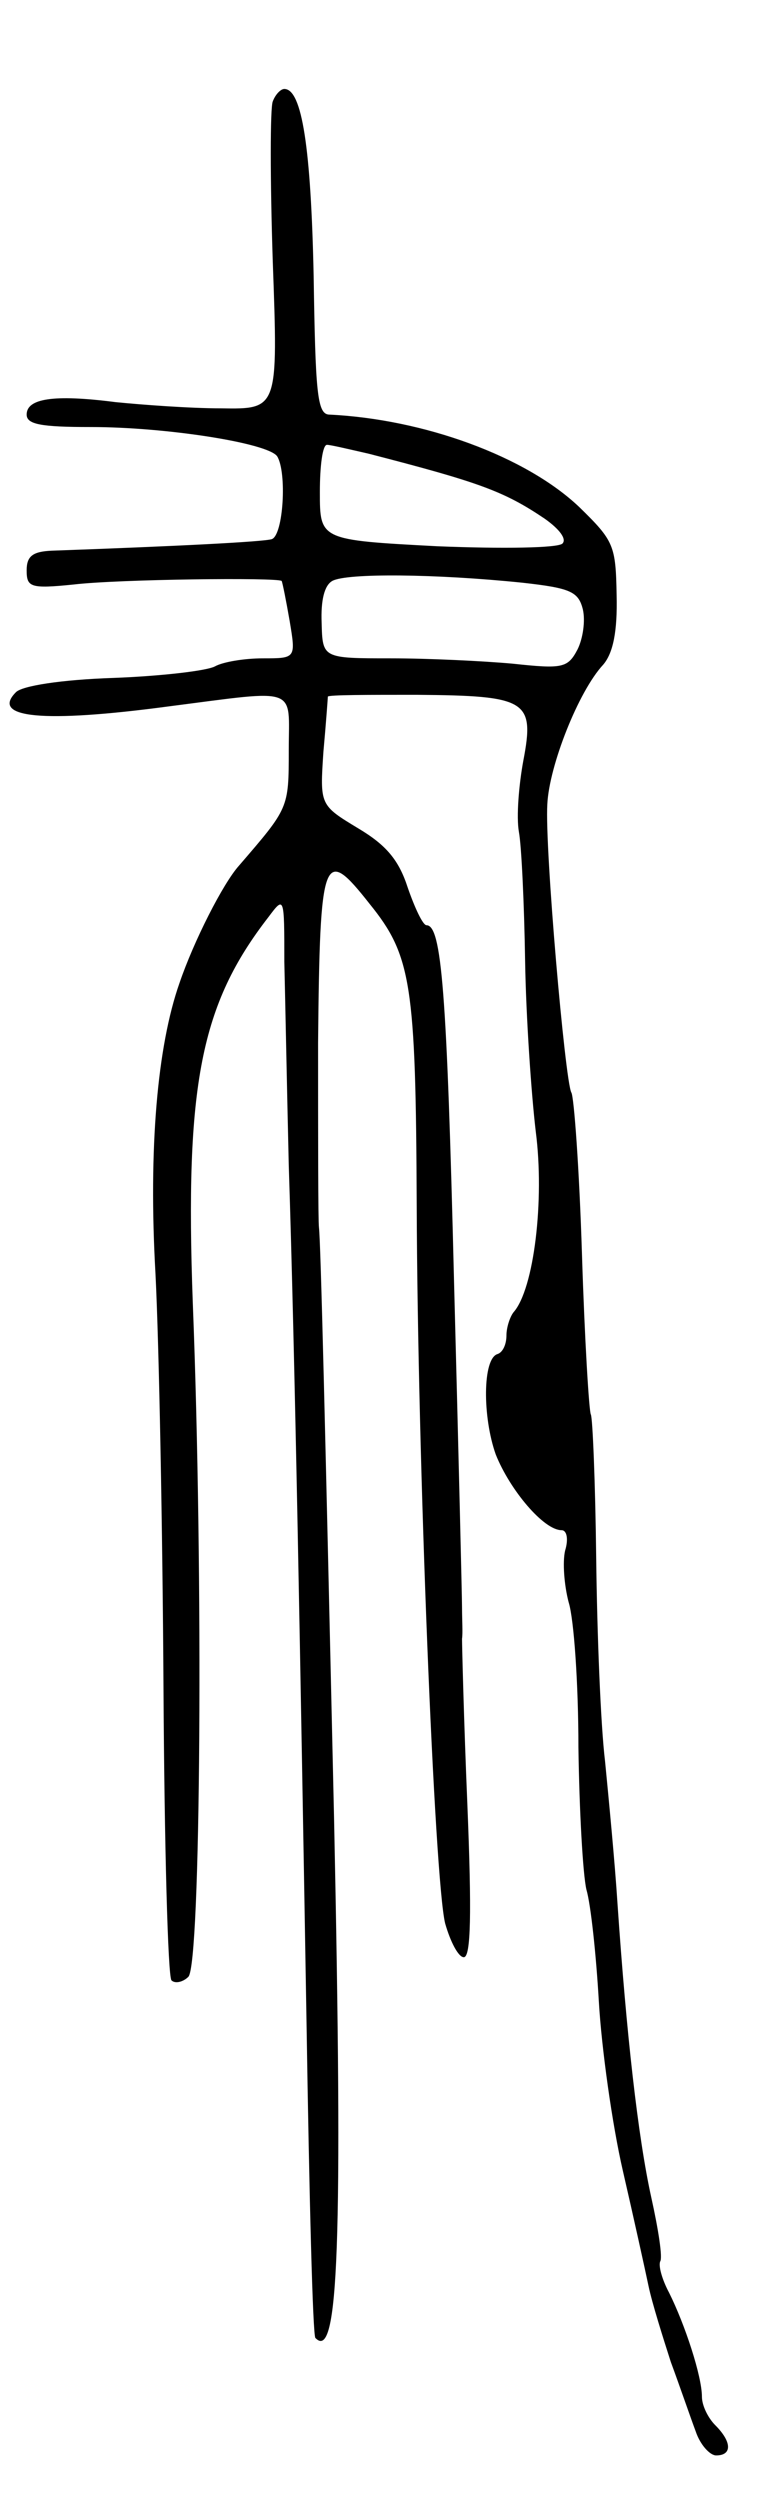 <svg version="1.0" xmlns="http://www.w3.org/2000/svg"
 width="87pt" height="281pt" viewBox="0 0 87 281"
 preserveAspectRatio="xMidYMid meet">
<g transform="translate(0,281) scale(0.1,-0.1)"
fill="#000000" stroke="none">
<path d="M307 2696 c-3 -7 -3 -88 0 -180 6 -166 6 -166 -58 -165 -35 0 -89 4
-119 7 -70 9 -100 4 -100 -14 0 -11 16 -14 72 -14 85 0 200 -18 210 -33 11
-18 7 -88 -6 -93 -9 -3 -107 -8 -248 -13 -21 -1 -28 -6 -28 -22 0 -19 4 -21
53 -16 51 6 229 8 234 4 1 -2 5 -22 9 -45 7 -42 7 -42 -30 -42 -21 0 -45 -4
-54 -9 -9 -5 -61 -11 -114 -13 -60 -2 -103 -9 -110 -16 -29 -29 30 -35 172
-16 148 19 135 23 135 -49 0 -66 0 -65 -56 -130 -18 -20 -51 -85 -67 -132 -25
-71 -35 -186 -27 -327 4 -79 8 -288 9 -465 1 -177 5 -325 9 -329 4 -4 13 -2
19 4 14 14 17 452 5 757 -9 246 9 336 85 434 18 24 18 24 18 -50 1 -41 3 -144
5 -229 7 -215 13 -553 20 -964 3 -192 7 -352 10 -354 26 -27 31 105 21 583
-10 442 -15 648 -17 665 -1 8 -1 102 -1 208 2 213 6 222 58 156 47 -58 52 -90
53 -339 1 -287 20 -758 32 -807 6 -21 15 -38 21 -38 8 0 9 49 4 172 -4 95 -6
179 -6 186 1 6 0 22 0 35 0 12 -4 177 -9 367 -8 326 -14 400 -31 400 -4 0 -13
19 -21 42 -10 31 -24 48 -56 67 -43 26 -43 26 -39 86 3 33 5 61 5 62 1 2 46 2
100 2 124 -1 133 -6 120 -74 -5 -27 -8 -63 -5 -80 3 -16 6 -82 7 -145 1 -63 7
-150 12 -192 10 -77 -2 -177 -25 -203 -4 -5 -8 -17 -8 -26 0 -10 -4 -19 -10
-21 -17 -5 -17 -71 -2 -113 16 -40 54 -85 74 -85 6 0 8 -10 4 -23 -3 -13 -1
-39 4 -58 6 -19 11 -92 11 -163 1 -71 5 -143 9 -160 5 -17 11 -74 14 -126 3
-52 15 -138 27 -190 12 -52 25 -111 29 -130 4 -19 16 -57 25 -85 10 -27 22
-62 28 -78 5 -15 16 -27 23 -27 18 0 18 15 -1 34 -8 8 -15 22 -15 32 0 23 -19
81 -37 117 -8 15 -12 30 -10 35 3 4 -2 36 -10 72 -15 68 -28 184 -38 330 -3
47 -10 119 -14 160 -5 41 -9 144 -10 229 -1 85 -4 157 -6 161 -2 3 -7 84 -10
180 -3 96 -9 178 -12 182 -7 13 -30 275 -27 324 2 43 35 127 63 157 11 13 16
37 15 78 -1 56 -3 61 -42 99 -60 57 -175 99 -282 104 -13 1 -15 26 -17 156 -3
143 -13 210 -33 210 -4 0 -10 -6 -13 -14z m108 -396 c124 -32 152 -42 198 -73
17 -12 25 -23 20 -28 -5 -5 -67 -6 -141 -3 -132 7 -132 7 -132 61 0 29 3 53 8
53 4 0 25 -5 47 -10z m173 -145 c54 -6 63 -10 68 -30 3 -13 0 -33 -6 -45 -11
-21 -17 -22 -73 -16 -33 3 -95 6 -137 6 -77 0 -77 0 -78 40 -1 25 3 42 12 47
16 9 117 8 214 -2z"/>
</g>
</svg>
